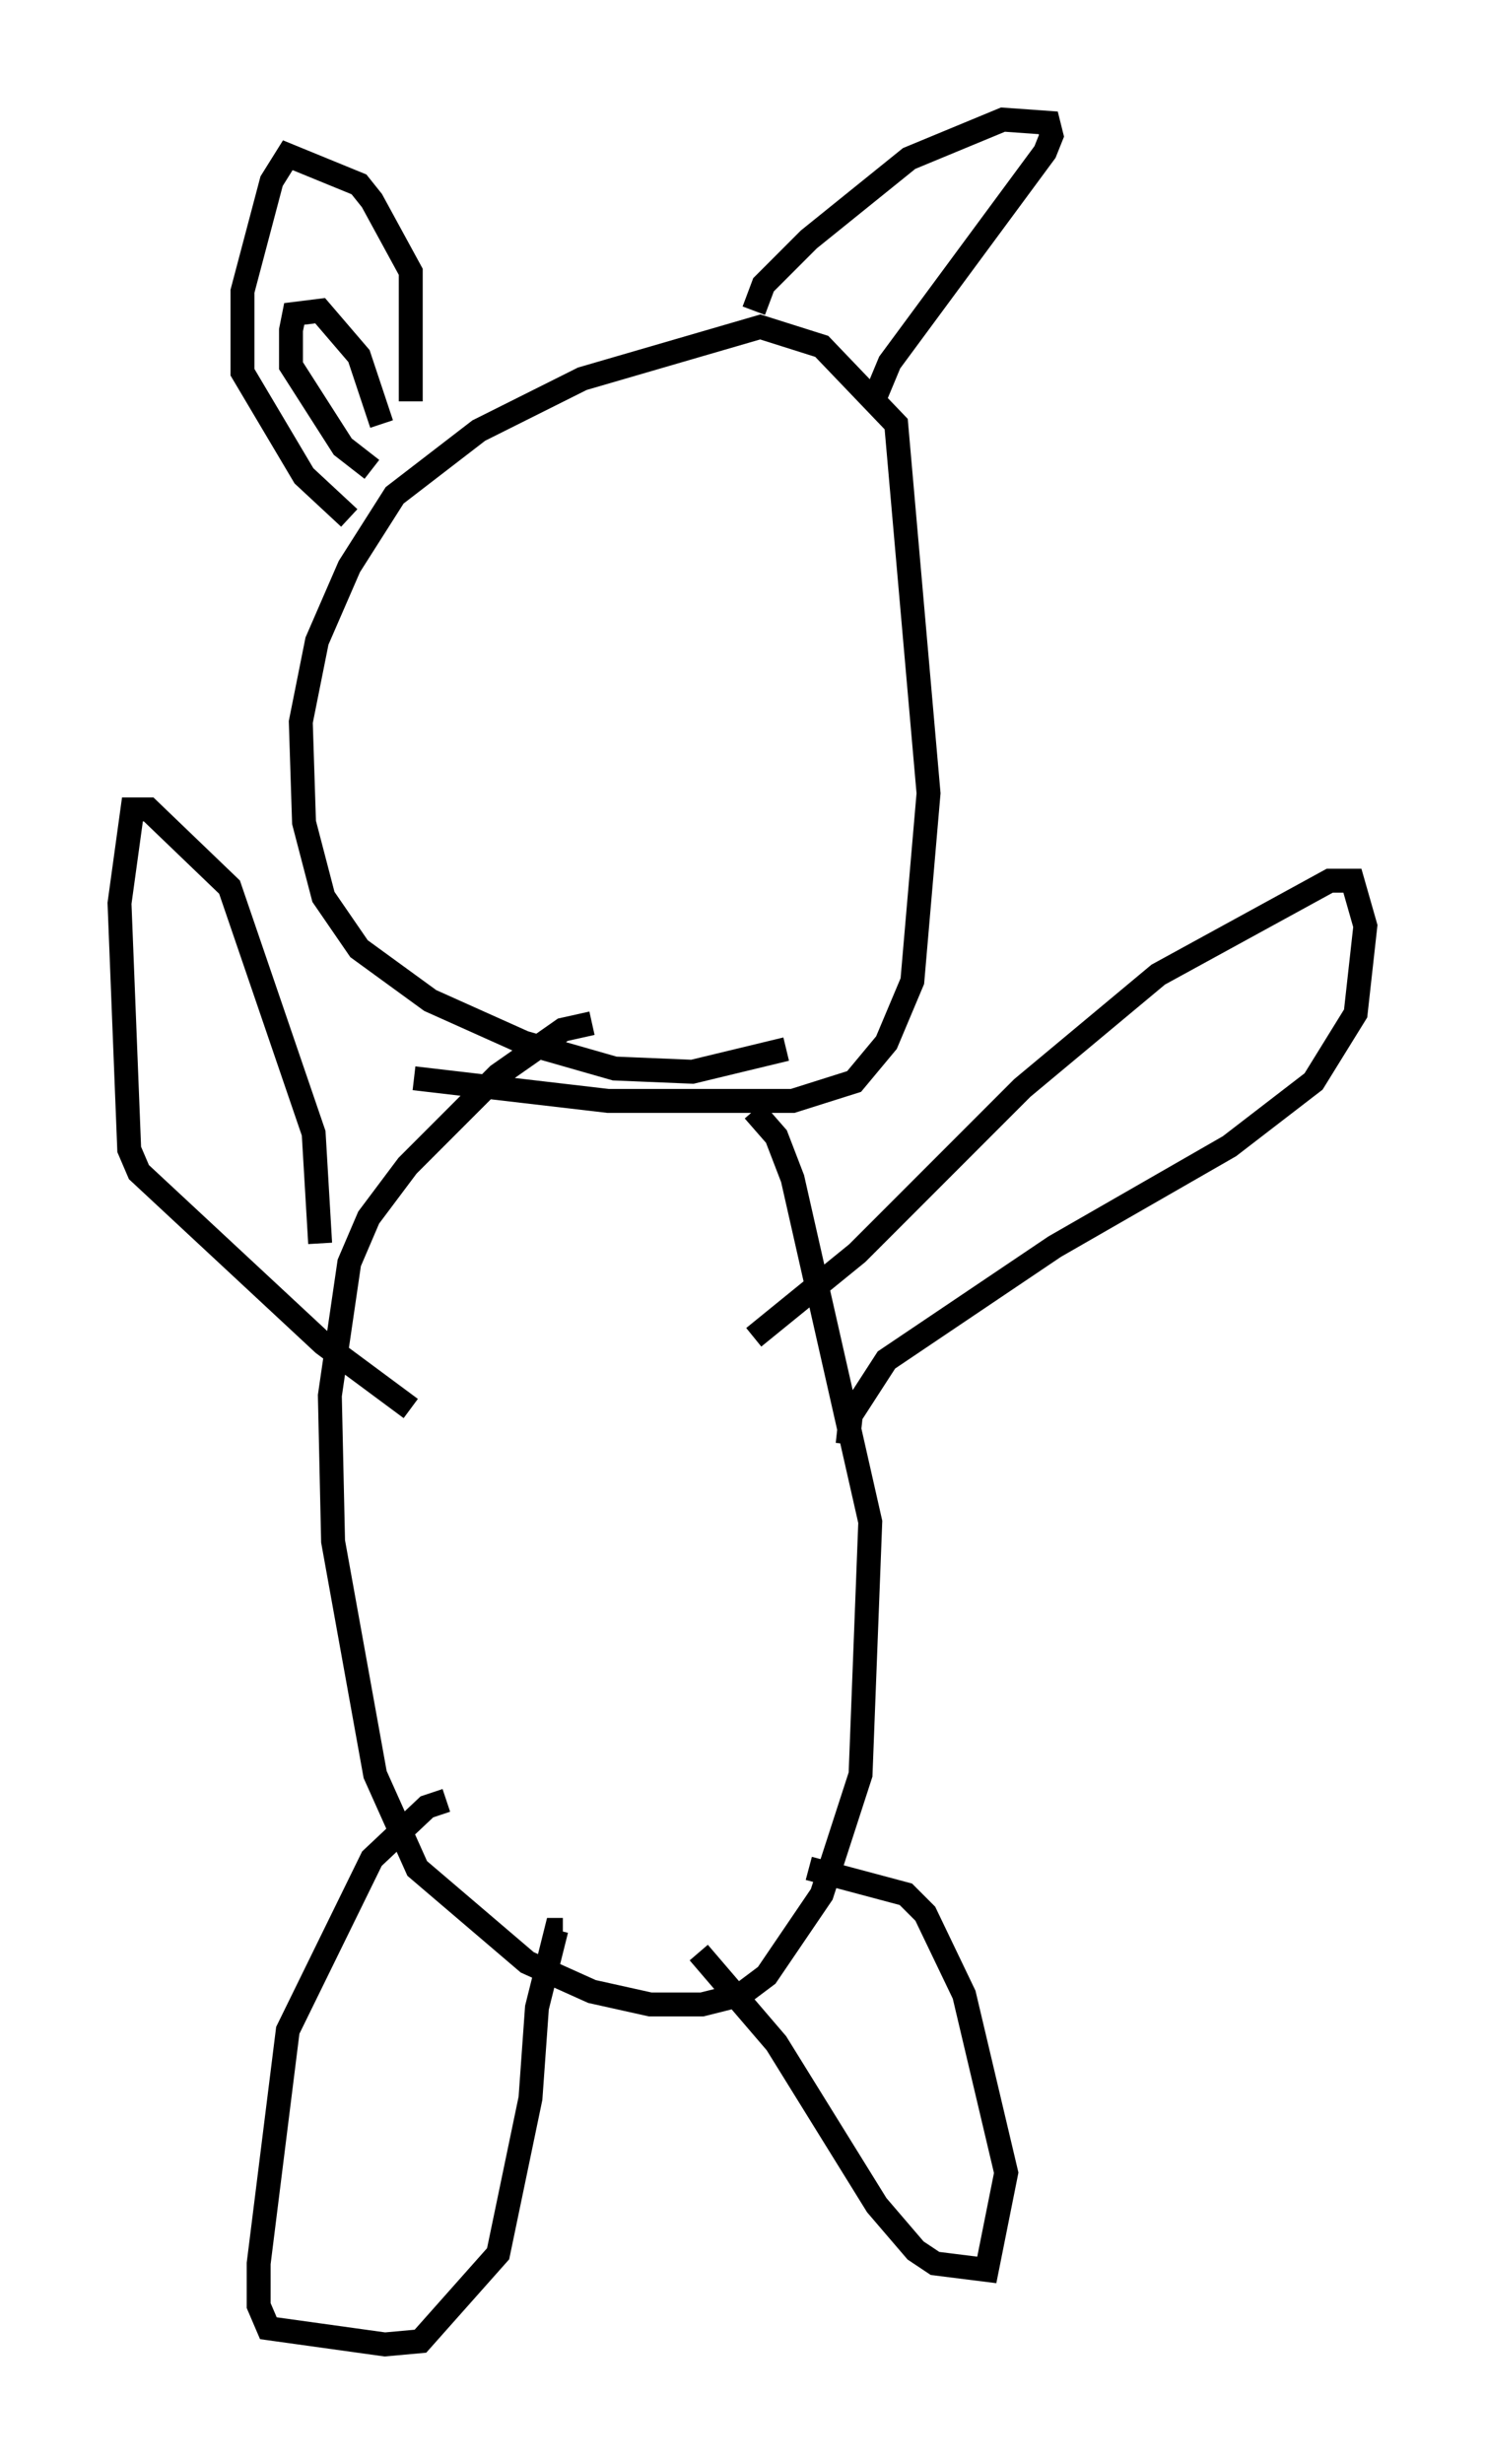 <?xml version="1.0" encoding="utf-8" ?>
<svg baseProfile="full" height="102.962" version="1.1" width="62.097" xmlns="http://www.w3.org/2000/svg" xmlns:ev="http://www.w3.org/2001/xml-events" xmlns:xlink="http://www.w3.org/1999/xlink"><defs /><rect fill="white" height="102.962" width="62.097" x="0" y="0" /><path d="M35.04, 42.618 m-2.165, 1.218 l-3.924, 0.947 -3.248, -0.135 l-3.789, -1.083 -3.924, -1.759 l-2.977, -2.165 -1.488, -2.165 l-0.812, -3.112 -0.135, -4.195 l0.677, -3.383 1.353, -3.112 l1.894, -2.977 3.518, -2.706 l4.33, -2.165 7.442, -2.165 l2.571, 0.812 3.112, 3.248 l1.353, 15.426 -0.677, 7.848 l-1.083, 2.571 -1.353, 1.624 l-2.571, 0.812 -7.713, 0.0 l-8.119, -0.947 m7.442, -2.3 l-1.218, 0.271 -2.706, 1.894 l-3.789, 3.789 -1.624, 2.165 l-0.812, 1.894 -0.812, 5.548 l0.135, 6.089 1.759, 9.743 l1.759, 3.924 4.601, 3.924 l2.706, 1.218 2.436, 0.541 l2.165, 0.0 1.624, -0.406 l1.083, -0.812 2.3, -3.383 l1.624, -5.007 0.406, -10.555 l-3.248, -14.344 -0.677, -1.759 l-0.947, -1.083 m0.0, 9.472 l4.33, -3.518 6.901, -6.901 l5.683, -4.736 7.172, -3.924 l0.947, 0.0 0.541, 1.894 l-0.406, 3.654 -1.759, 2.842 l-3.518, 2.706 -7.307, 4.195 l-7.036, 4.736 -1.488, 2.3 l-0.135, 1.218 m-22.057, -8.39 l-0.271, -4.601 -3.518, -10.284 l-3.383, -3.248 -0.677, 0.0 l-0.541, 3.924 0.406, 10.284 l0.406, 0.947 7.713, 7.172 l3.654, 2.706 m1.488, 16.373 l-0.812, 0.271 -2.3, 2.165 l-3.518, 7.172 -1.218, 9.743 l0.0, 1.759 0.406, 0.947 l4.871, 0.677 1.488, -0.135 l3.248, -3.654 1.353, -6.495 l0.271, -3.789 0.812, -3.248 l0.271, 0.0 m5.683, 0.947 l3.248, 3.789 4.195, 6.766 l1.624, 1.894 0.812, 0.541 l2.165, 0.271 0.812, -4.059 l-1.759, -7.442 -1.624, -3.383 l-0.812, -0.812 -4.059, -1.083 m-2.3, -65.087 l0.406, -1.083 1.894, -1.894 l4.195, -3.383 3.924, -1.624 l1.894, 0.135 0.135, 0.541 l-0.271, 0.677 -6.495, 8.796 l-0.677, 1.624 m-19.35, 0.0 l0.0, -5.413 -1.624, -2.977 l-0.541, -0.677 -2.977, -1.218 l-0.677, 1.083 -1.218, 4.601 l0.0, 3.383 2.571, 4.33 l1.894, 1.759 m1.353, -3.924 l-0.947, -2.842 -1.624, -1.894 l-1.083, 0.135 -0.135, 0.677 l0.0, 1.488 2.165, 3.383 l1.218, 0.947 " fill="none" stroke="black" stroke-width="1" /></svg>